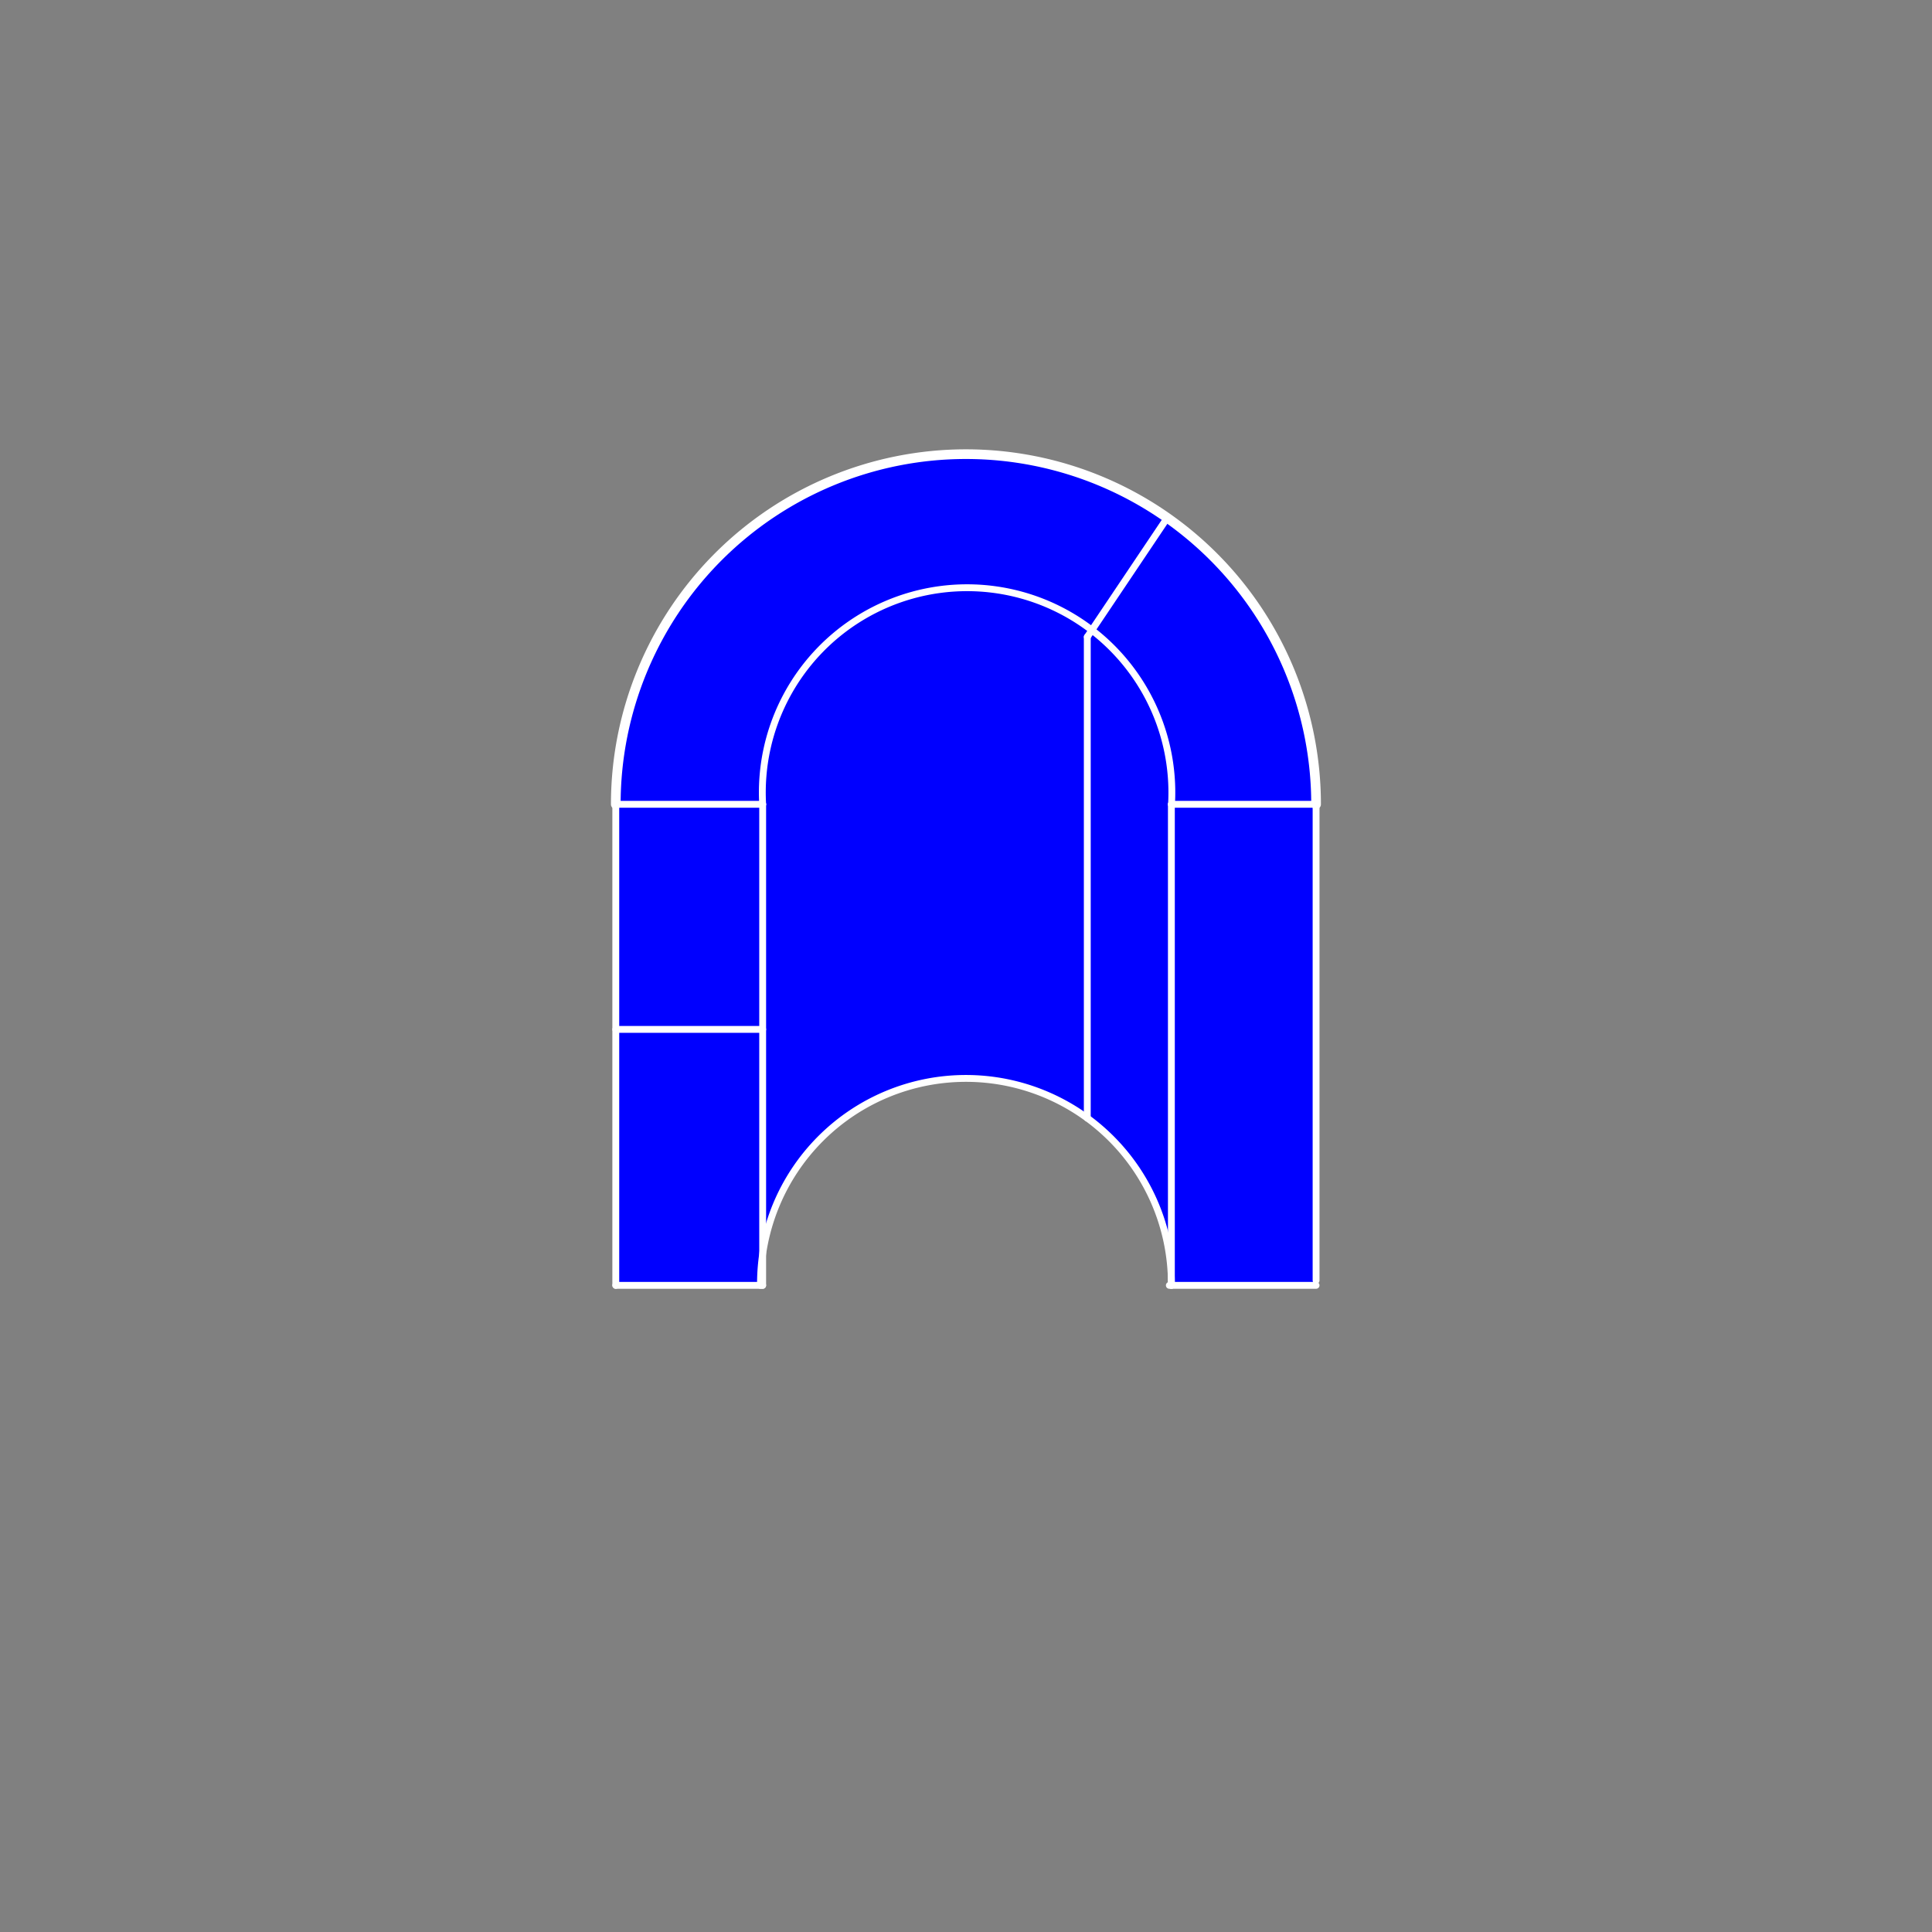 <svg id="Слой_1" data-name="Слой 1" xmlns="http://www.w3.org/2000/svg" xmlns:xlink="http://www.w3.org/1999/xlink"
     viewBox="0 0 141.53 141.53">
    <rect x="0" y="0" width="141.53" height="141.53" fill="#808080" stroke="none"/>
    <defs>
        <clipPath id="clip-path">
            <polyline points="-7.37 -288.95 579.63 -288.95 579.63 295.05 -7.37 295.05 -7.37 -288.95"
                      style="fill:none;clip-rule:evenodd"/>
        </clipPath>
    </defs>
    <title>10Монтажная область 1</title>
    <polyline
            points="45.11 91.9 45.11 58.92 45.58 54.05 46.96 49.35 49.22 45 52.25 41.16 55.96 37.97 60.21 35.54 64.84 33.96 69.69 33.29 74.57 33.55 79.32 34.74 83.76 36.8 87.72 39.67 91.07 43.25 93.67 47.39 95.45 51.95 96.32 56.76 96.32 94.06 96.31 94.17 85.81 94.17 85.37 90.43 84.02 86.92 81.84 83.86 78.96 81.44 75.58 79.8 71.9 79.05 68.14 79.24 64.55 80.35 61.35 82.32 58.73 85.01 56.87 88.28 55.87 91.9 55.87 94.17 55.71 94.17 45.21 94.17 45.11 91.9"
            style="fill:blue;fill-rule:evenodd"/>
    <g style="clip-path:url(#clip-path)">
        <path d="M45.21,94.16q-.1-1.13-.1-2.26"
              style="fill:none;stroke:#fff;stroke-linecap:round;stroke-linejoin:round;stroke-width:0px"/>
    </g>
    <g style="clip-path:url(#clip-path)">
        <path d="M55.87,91.9a15.05,15.05,0,0,1,29.95,2.15s0,.07,0,.11"
              style="fill:none;stroke:#fff;stroke-linecap:round;stroke-linejoin:round;stroke-width:0px"/>
    </g>
    <g style="clip-path:url(#clip-path)">
        <path d="M96.32,94.06v.11"
              style="fill:none;stroke:#fff;stroke-linecap:round;stroke-linejoin:round;stroke-width:0px"/>
    </g>
    <g style="clip-path:url(#clip-path)">
        <path d="M45.11,58.92a25.65,25.65,0,0,1,51.3,0"
              style="fill:none;stroke:#fff;stroke-linecap:round;stroke-linejoin:round;stroke-width:0.709px"/>
    </g>
    <polyline points="-7.37 -288.95 579.63 -288.95 579.63 295.05 -7.37 295.05 -7.37 -288.95"
              style="fill:none;fill-rule:evenodd"/>
    <g style="clip-path:url(#clip-path)">
        <path d="M55.87,58.92a15,15,0,1,1,29.95,0"
              style="fill:none;stroke:#fff;stroke-linecap:round;stroke-linejoin:round;stroke-width:0.502px"/>
    </g>
    <g style="clip-path:url(#clip-path)">
        <path d="M55.71,94.16s0-.07,0-.11a15.05,15.05,0,1,1,30.1,0s0,.07,0,.11"
              style="fill:none;stroke:#fff;stroke-linecap:round;stroke-linejoin:round;stroke-width:0.502px"/>
    </g>
    <line x1="96.41" y1="93.8" x2="96.41" y2="58.92"
          style="fill:none;stroke:#fff;stroke-linecap:round;stroke-linejoin:round;stroke-width:0.502px"/>
    <line x1="45.11" y1="94.16" x2="45.11" y2="58.92"
          style="fill:none;stroke:#fff;stroke-linecap:round;stroke-linejoin:round;stroke-width:0.502px"/>
    <line x1="96.32" y1="58.92" x2="85.81" y2="58.92"
          style="fill:none;stroke:#fff;stroke-linecap:round;stroke-linejoin:round;stroke-width:0.502px"/>
    <line x1="55.87" y1="58.92" x2="45.11" y2="58.92"
          style="fill:none;stroke:#fff;stroke-linecap:round;stroke-linejoin:round;stroke-width:0.502px"/>
    <line x1="55.87" y1="94.16" x2="55.87" y2="58.92"
          style="fill:none;stroke:#fff;stroke-linecap:round;stroke-linejoin:round;stroke-width:0.502px"/>
    <line x1="55.87" y1="94.16" x2="45.11" y2="94.16"
          style="fill:none;stroke:#fff;stroke-linecap:round;stroke-linejoin:round;stroke-width:0.502px"/>
    <line x1="96.41" y1="94.16" x2="85.66" y2="94.16"
          style="fill:none;stroke:#fff;stroke-linecap:round;stroke-linejoin:round;stroke-width:0.502px"/>
    <line x1="85.81" y1="94.16" x2="85.81" y2="58.92"
          style="fill:none;stroke:#fff;stroke-linecap:round;stroke-linejoin:round;stroke-width:0.502px"/>
    <line x1="79.65" y1="81.91" x2="79.65" y2="46.66"
          style="fill:none;stroke:#fff;stroke-linecap:round;stroke-linejoin:round;stroke-width:0.502px"/>
    <line x1="85.51" y1="37.93" x2="79.65" y2="46.66"
          style="fill:none;stroke:#fff;stroke-linecap:round;stroke-linejoin:round;stroke-width:0.502px"/>
    <line x1="55.87" y1="75.41" x2="45.11" y2="75.41"
          style="fill:none;stroke:#fff;stroke-linecap:round;stroke-linejoin:round;stroke-width:0.502px"/>
    <polyline points="-7.37 -288.95 579.63 -288.95 579.63 295.05 -7.37 295.05 -7.37 -288.95"
              style="fill:none;fill-rule:evenodd"/>
</svg>